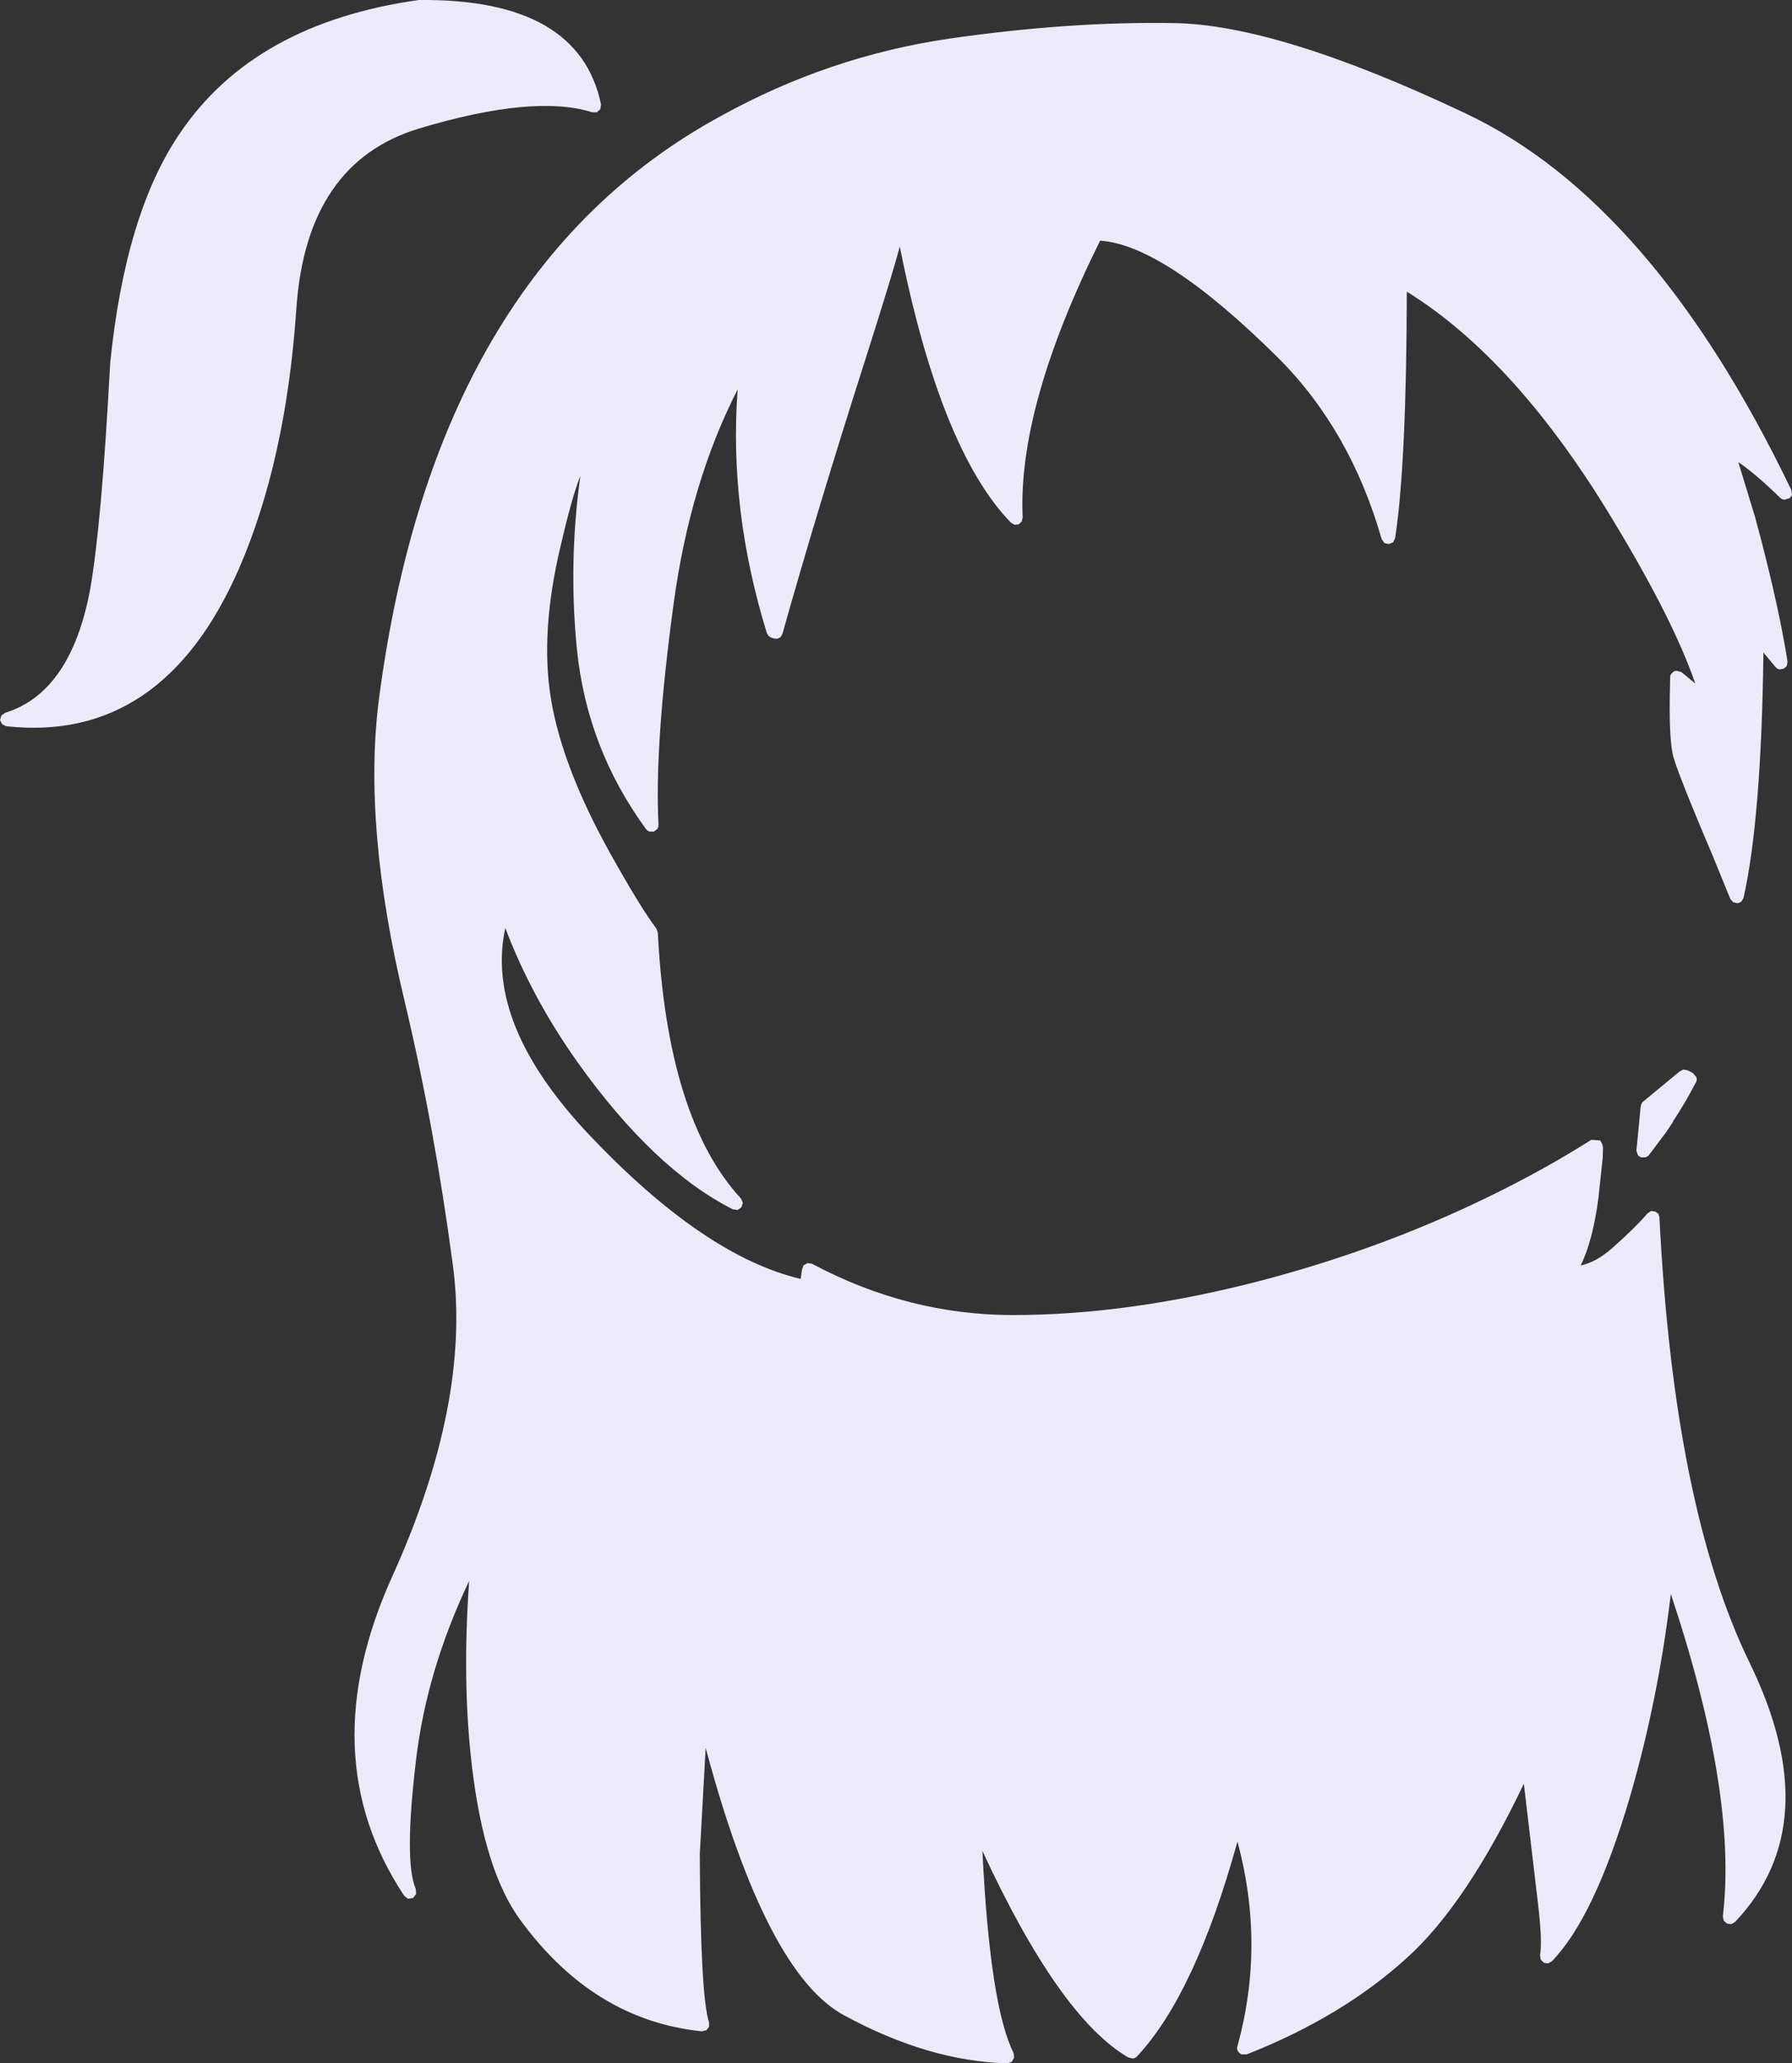 <?xml version="1.0" encoding="UTF-8" standalone="no"?>
<svg xmlns:xlink="http://www.w3.org/1999/xlink" height="299.6px" width="260.3px" xmlns="http://www.w3.org/2000/svg">
  <rect width="100%" height="100%" fill="#333333" stroke="none"/>
  <g transform="matrix(1, 0, 0, 1, 159.3, 319.2)">
    <path d="M53.55 -302.75 Q80.8 -289.9 100.9 -248.05 L101.0 -247.4 Q100.9 -247.05 100.6 -246.85 L99.95 -246.65 Q99.55 -246.65 99.3 -246.9 95.65 -250.45 93.2 -252.1 L95.6 -244.25 Q98.95 -231.95 100.35 -223.15 L100.25 -222.5 99.8 -222.1 99.15 -222.0 Q98.8 -222.1 98.6 -222.35 L96.85 -224.45 Q96.55 -200.3 93.95 -188.8 L93.65 -188.3 Q93.4 -188.1 93.05 -188.05 L92.45 -188.2 92.05 -188.65 89.5 -194.9 Q83.95 -207.95 83.65 -209.8 83.15 -212.4 83.25 -218.2 L83.3 -220.85 Q83.3 -221.25 83.6 -221.5 83.85 -221.8 84.25 -221.8 L84.95 -221.6 86.95 -219.95 Q83.75 -229.25 74.95 -243.75 60.95 -267.0 45.05 -276.85 45.0 -251.85 43.35 -241.05 L43.05 -240.45 42.45 -240.2 41.8 -240.35 41.4 -240.9 Q36.85 -256.8 26.3 -267.3 9.8 -283.65 0.5 -284.25 -11.5 -260.1 -10.75 -244.05 L-10.9 -243.45 -11.35 -243.05 -11.95 -243.0 -12.45 -243.3 Q-22.7 -253.85 -28.6 -283.4 -29.7 -279.25 -33.65 -266.85 -40.6 -245.1 -45.65 -227.15 L-45.9 -226.7 -46.4 -226.45 -46.9 -226.5 -47.25 -226.6 -47.65 -226.85 -47.9 -227.25 Q-53.45 -245.2 -52.15 -262.65 -59.05 -249.2 -61.45 -231.55 -64.25 -210.95 -63.65 -199.45 -63.65 -199.1 -63.8 -198.85 L-64.3 -198.45 -64.95 -198.45 Q-65.25 -198.55 -65.45 -198.8 -74.05 -210.55 -75.5 -224.95 -76.75 -237.45 -75.0 -250.1 -76.2 -247.1 -77.8 -240.2 -80.9 -227.4 -79.25 -217.6 -77.6 -207.8 -70.75 -195.45 -66.35 -187.55 -63.95 -184.35 L-63.75 -183.8 Q-62.35 -156.7 -51.65 -145.15 L-51.4 -144.55 -51.6 -143.9 -52.15 -143.5 -52.85 -143.6 Q-64.3 -149.4 -75.4 -164.95 -82.1 -174.4 -85.9 -184.45 -88.95 -170.5 -73.65 -154.35 -57.0 -136.8 -43.0 -133.5 L-42.8 -134.85 -42.6 -135.45 -42.0 -135.8 -41.35 -135.7 Q-27.4 -128.25 -12.15 -128.25 4.85 -128.25 24.25 -133.35 42.6 -138.2 58.9 -146.4 65.75 -149.85 71.45 -153.45 L71.7 -153.6 71.9 -153.7 73.15 -153.6 73.45 -153.05 73.55 -152.5 73.5 -151.05 72.9 -145.4 Q72.1 -139.1 70.3 -135.45 72.5 -135.9 74.8 -137.9 78.15 -140.85 80.0 -143.0 L80.5 -143.35 81.1 -143.3 81.6 -142.95 81.75 -142.4 81.75 -142.35 Q83.85 -100.3 94.85 -77.75 106.25 -54.35 92.7 -40.1 L92.15 -39.8 91.55 -39.9 91.1 -40.3 90.95 -40.9 Q93.1 -58.65 83.4 -87.75 81.55 -72.3 77.45 -58.25 72.3 -40.75 66.1 -34.4 L65.55 -34.1 64.95 -34.2 64.5 -34.65 64.4 -35.3 Q64.75 -37.15 64.15 -42.4 L62.05 -60.2 Q53.7 -42.7 45.05 -34.9 35.65 -26.35 21.8 -20.9 L21.05 -20.9 Q20.7 -21.05 20.5 -21.4 20.3 -21.75 20.45 -22.1 24.5 -36.8 20.45 -51.8 14.3 -29.6 5.85 -20.6 5.6 -20.35 5.25 -20.3 L4.6 -20.45 Q-5.4 -26.25 -16.6 -50.45 -15.5 -27.9 -12.05 -21.05 L-12.0 -20.4 -12.35 -19.8 -13.0 -19.6 Q-24.4 -19.9 -36.65 -26.55 -48.0 -32.6 -56.8 -65.4 L-57.65 -49.95 Q-57.55 -29.15 -56.3 -25.55 L-56.3 -24.9 -56.7 -24.4 -57.35 -24.25 Q-73.1 -25.85 -83.75 -40.45 -88.95 -47.55 -90.75 -62.75 -92.2 -74.95 -91.15 -89.65 -97.3 -76.7 -98.85 -63.8 -100.65 -48.9 -98.9 -44.9 L-98.85 -44.2 -99.3 -43.6 -100.05 -43.5 -100.6 -43.95 Q-114.1 -64.3 -102.3 -90.35 -90.9 -115.55 -93.5 -135.35 -96.15 -155.4 -100.5 -173.7 -106.65 -199.25 -104.25 -217.75 -96.1 -279.75 -54.6 -302.35 -38.85 -311.05 -21.35 -313.6 -3.95 -316.1 11.15 -315.85 26.3 -315.65 53.55 -302.75 M83.7 -156.35 L83.75 -156.35 82.75 -154.85 80.2 -151.45 Q80.0 -151.25 79.7 -151.15 L79.1 -151.15 Q78.8 -151.25 78.6 -151.5 L78.4 -152.1 79.0 -158.35 79.05 -158.6 Q79.1 -159.05 79.45 -159.3 L84.65 -163.6 85.2 -163.9 85.8 -163.8 86.6 -163.4 87.1 -162.8 Q87.25 -162.4 87.05 -162.05 85.55 -159.15 83.7 -156.35 M-72.1 -303.35 L-72.6 -302.9 -73.3 -302.9 Q-81.7 -305.55 -98.4 -300.55 -114.8 -295.6 -116.25 -274.4 -117.75 -252.35 -124.6 -236.6 -135.7 -211.25 -158.4 -213.75 L-159.0 -214.05 -159.3 -214.65 -159.1 -215.3 -158.55 -215.7 Q-149.0 -218.65 -146.2 -233.65 -144.55 -243.0 -143.3 -266.4 L-143.3 -266.45 Q-141.1 -288.2 -133.2 -299.8 -122.4 -315.85 -98.45 -319.2 L-98.3 -319.2 Q-75.2 -319.4 -72.0 -304.05 L-72.1 -303.35" fill="#edeafb" fill-rule="evenodd" stroke="none"/>
  </g>
</svg>
